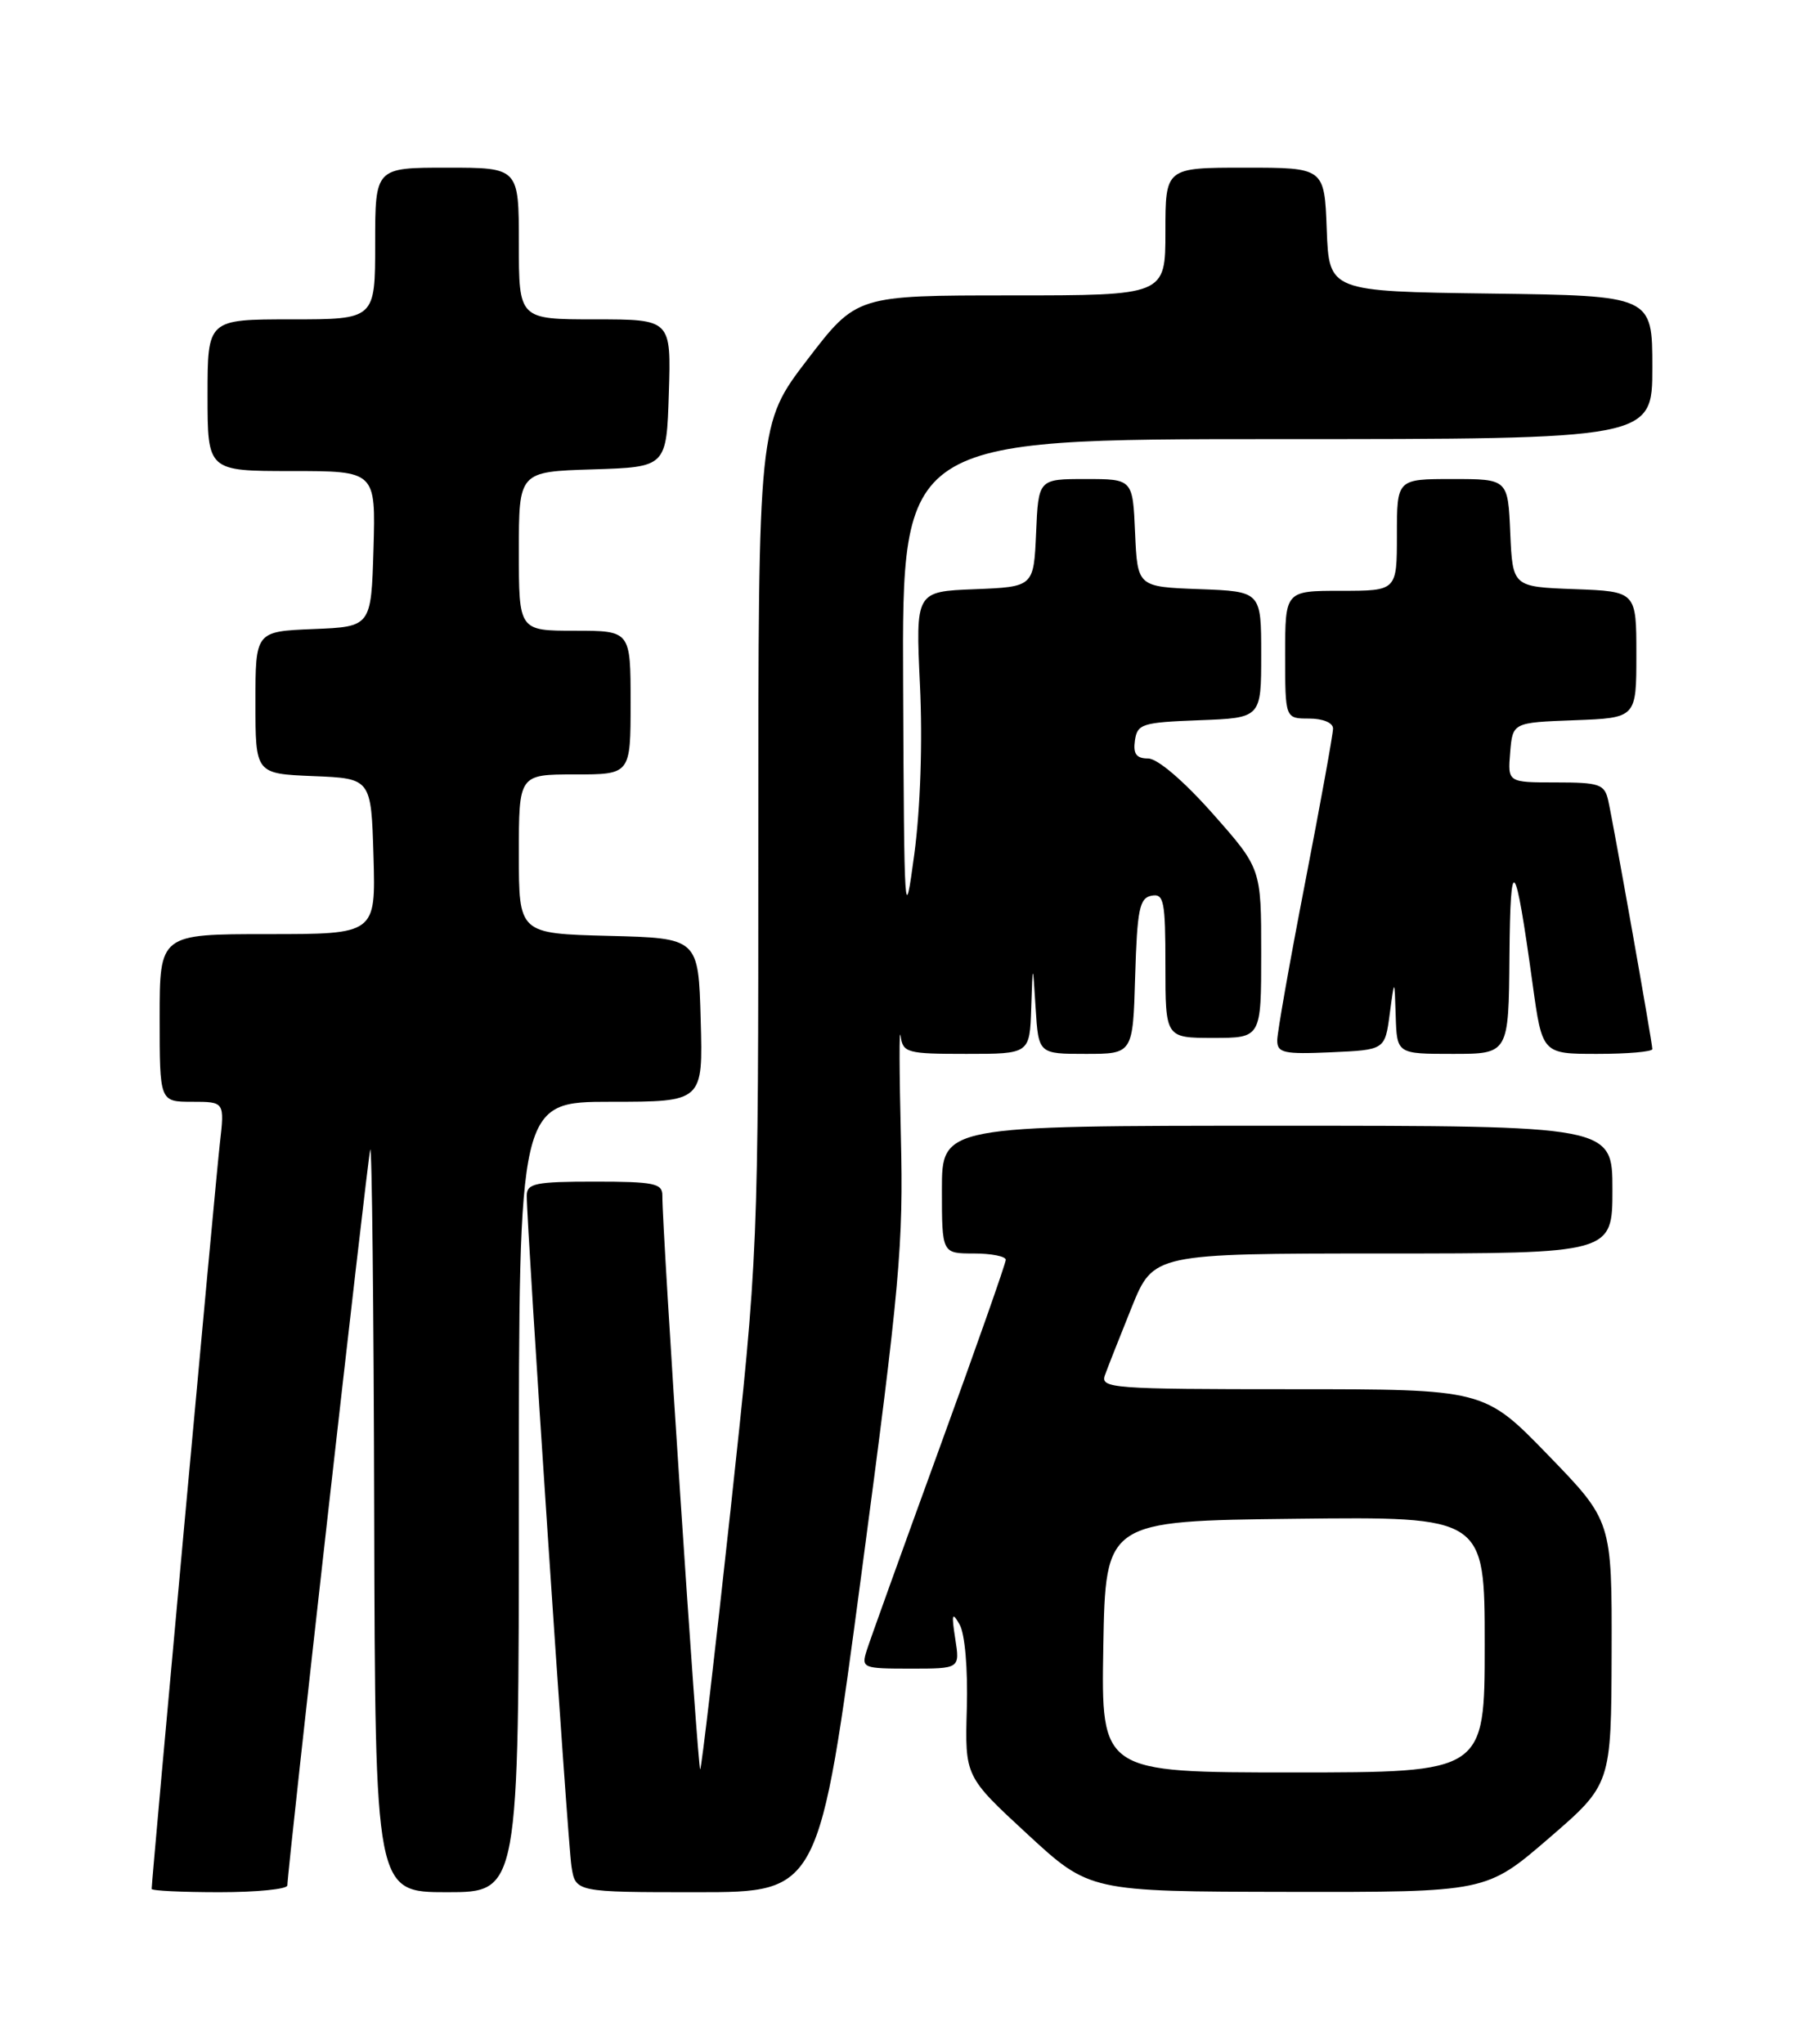 <?xml version="1.0" encoding="UTF-8" standalone="no"?>
<!DOCTYPE svg PUBLIC "-//W3C//DTD SVG 1.1//EN" "http://www.w3.org/Graphics/SVG/1.1/DTD/svg11.dtd" >
<svg xmlns="http://www.w3.org/2000/svg" xmlns:xlink="http://www.w3.org/1999/xlink" version="1.1" viewBox="0 0 226 256">
 <g >
 <path fill="currentColor"
d=" M 36.00 236.15 C 36.00 234.30 46.01 145.41 46.38 144.00 C 46.59 143.18 46.82 163.76 46.88 189.75 C 47.00 237.00 47.00 237.00 56.00 237.00 C 65.00 237.00 65.00 237.00 65.00 187.50 C 65.00 138.00 65.00 138.00 76.53 138.00 C 88.07 138.00 88.07 138.00 87.78 127.75 C 87.50 117.50 87.50 117.50 76.25 117.22 C 65.00 116.93 65.00 116.93 65.00 106.97 C 65.00 97.00 65.00 97.00 72.00 97.00 C 79.00 97.00 79.00 97.00 79.00 88.00 C 79.00 79.00 79.00 79.00 72.00 79.00 C 65.00 79.00 65.00 79.00 65.00 69.04 C 65.00 59.08 65.00 59.08 74.25 58.79 C 83.50 58.50 83.50 58.50 83.79 49.25 C 84.08 40.00 84.08 40.00 74.54 40.00 C 65.00 40.00 65.00 40.00 65.00 30.50 C 65.00 21.00 65.00 21.00 56.00 21.00 C 47.00 21.00 47.00 21.00 47.00 30.50 C 47.00 40.00 47.00 40.00 36.50 40.00 C 26.00 40.00 26.00 40.00 26.00 49.50 C 26.00 59.00 26.00 59.00 36.54 59.00 C 47.07 59.00 47.07 59.00 46.79 68.75 C 46.50 78.50 46.50 78.50 39.25 78.79 C 32.00 79.09 32.00 79.09 32.00 88.00 C 32.00 96.91 32.00 96.91 39.25 97.21 C 46.50 97.50 46.50 97.50 46.79 107.25 C 47.07 117.00 47.07 117.00 33.54 117.00 C 20.00 117.00 20.00 117.00 20.00 127.50 C 20.00 138.00 20.00 138.00 24.07 138.00 C 28.14 138.00 28.14 138.00 27.54 143.25 C 27.02 147.71 19.00 235.42 19.00 236.59 C 19.00 236.82 22.82 237.00 27.50 237.00 C 32.17 237.00 36.00 236.62 36.00 236.15 Z  M 107.92 197.12 C 112.74 160.93 113.19 155.86 112.86 142.37 C 112.66 134.19 112.64 128.51 112.82 129.75 C 113.12 131.87 113.61 132.00 121.07 132.00 C 129.00 132.00 129.00 132.00 129.19 126.25 C 129.38 120.50 129.38 120.50 129.74 126.25 C 130.10 132.00 130.10 132.00 136.01 132.00 C 141.93 132.00 141.93 132.00 142.21 122.26 C 142.46 113.92 142.75 112.48 144.25 112.19 C 145.81 111.89 146.00 112.82 146.00 120.93 C 146.00 130.00 146.00 130.00 152.00 130.00 C 158.00 130.00 158.00 130.00 158.00 119.38 C 158.00 108.77 158.00 108.77 151.90 101.88 C 148.25 97.77 145.00 95.00 143.83 95.00 C 142.36 95.00 141.94 94.43 142.18 92.75 C 142.48 90.67 143.08 90.48 150.25 90.21 C 158.00 89.92 158.00 89.92 158.00 82.00 C 158.00 74.08 158.00 74.08 150.25 73.79 C 142.50 73.50 142.50 73.50 142.20 66.75 C 141.91 60.00 141.91 60.00 136.00 60.00 C 130.09 60.00 130.09 60.00 129.80 66.75 C 129.50 73.50 129.50 73.50 122.10 73.80 C 114.70 74.09 114.70 74.09 115.25 85.80 C 115.59 92.89 115.31 101.24 114.54 107.00 C 113.32 116.10 113.27 115.22 113.14 85.75 C 113.00 55.00 113.00 55.00 160.00 55.00 C 207.00 55.00 207.00 55.00 207.00 46.02 C 207.00 37.04 207.00 37.04 186.75 36.77 C 166.50 36.50 166.50 36.50 166.21 28.75 C 165.92 21.00 165.92 21.00 155.96 21.00 C 146.00 21.00 146.00 21.00 146.00 29.00 C 146.00 37.00 146.00 37.00 126.65 37.00 C 107.31 37.00 107.31 37.00 101.15 45.04 C 95.00 53.07 95.00 53.07 95.00 105.02 C 95.00 156.96 95.00 156.96 91.52 189.13 C 89.60 206.82 87.89 221.44 87.72 221.61 C 87.43 221.91 82.92 153.65 82.98 149.75 C 83.00 148.22 81.94 148.00 74.50 148.00 C 67.07 148.00 66.00 148.22 65.99 149.75 C 65.98 153.58 71.11 230.71 71.59 233.75 C 72.09 237.00 72.09 237.00 87.35 237.00 C 102.62 237.00 102.62 237.00 107.92 197.12 Z  M 194.03 230.25 C 201.85 223.50 201.85 223.50 201.90 207.00 C 201.94 190.50 201.94 190.50 193.94 182.25 C 185.94 174.00 185.94 174.00 161.86 174.00 C 139.36 174.00 137.83 173.89 138.42 172.25 C 138.76 171.29 140.28 167.46 141.77 163.75 C 144.50 157.01 144.50 157.01 173.25 157.00 C 202.00 157.00 202.00 157.00 202.00 149.00 C 202.00 141.00 202.00 141.00 160.00 141.00 C 118.00 141.00 118.00 141.00 118.00 149.00 C 118.00 157.00 118.00 157.00 122.00 157.00 C 124.20 157.00 126.00 157.36 126.00 157.79 C 126.00 158.23 122.24 168.92 117.64 181.54 C 113.04 194.17 108.96 205.51 108.57 206.75 C 107.89 208.92 108.09 209.00 114.06 209.00 C 120.26 209.00 120.26 209.00 119.67 205.25 C 119.18 202.12 119.28 201.83 120.22 203.48 C 120.88 204.64 121.26 209.00 121.12 213.98 C 120.88 222.50 120.88 222.50 128.69 229.71 C 136.50 236.92 136.50 236.92 161.35 236.96 C 186.20 237.00 186.20 237.00 194.03 230.25 Z  M 174.10 127.00 C 174.70 122.50 174.70 122.50 174.85 127.25 C 175.00 132.00 175.00 132.00 182.00 132.00 C 189.00 132.00 189.00 132.00 189.10 119.75 C 189.21 106.59 189.80 107.30 192.00 123.25 C 193.21 132.00 193.21 132.00 200.10 132.00 C 203.90 132.00 207.00 131.73 207.00 131.40 C 207.00 130.60 202.12 103.14 201.47 100.25 C 201.01 98.22 200.37 98.00 194.92 98.00 C 188.88 98.00 188.88 98.00 189.19 94.25 C 189.50 90.50 189.50 90.50 197.25 90.21 C 205.00 89.92 205.00 89.92 205.00 82.00 C 205.00 74.08 205.00 74.08 197.25 73.79 C 189.50 73.50 189.50 73.50 189.20 66.75 C 188.91 60.00 188.91 60.00 181.95 60.00 C 175.00 60.00 175.00 60.00 175.00 67.00 C 175.00 74.00 175.00 74.00 168.00 74.00 C 161.00 74.00 161.00 74.00 161.00 82.00 C 161.00 90.00 161.00 90.00 164.00 90.00 C 165.73 90.00 167.00 90.53 167.00 91.25 C 167.00 91.94 165.43 100.60 163.51 110.50 C 161.59 120.40 160.01 129.31 160.01 130.30 C 160.00 131.88 160.81 132.06 166.75 131.80 C 173.50 131.50 173.50 131.50 174.10 127.00 Z  M 138.22 206.25 C 138.50 190.50 138.50 190.50 162.25 190.23 C 186.00 189.96 186.00 189.96 186.00 205.98 C 186.00 222.00 186.00 222.00 161.97 222.00 C 137.95 222.00 137.95 222.00 138.22 206.25 Z "/>
</g>
</svg>